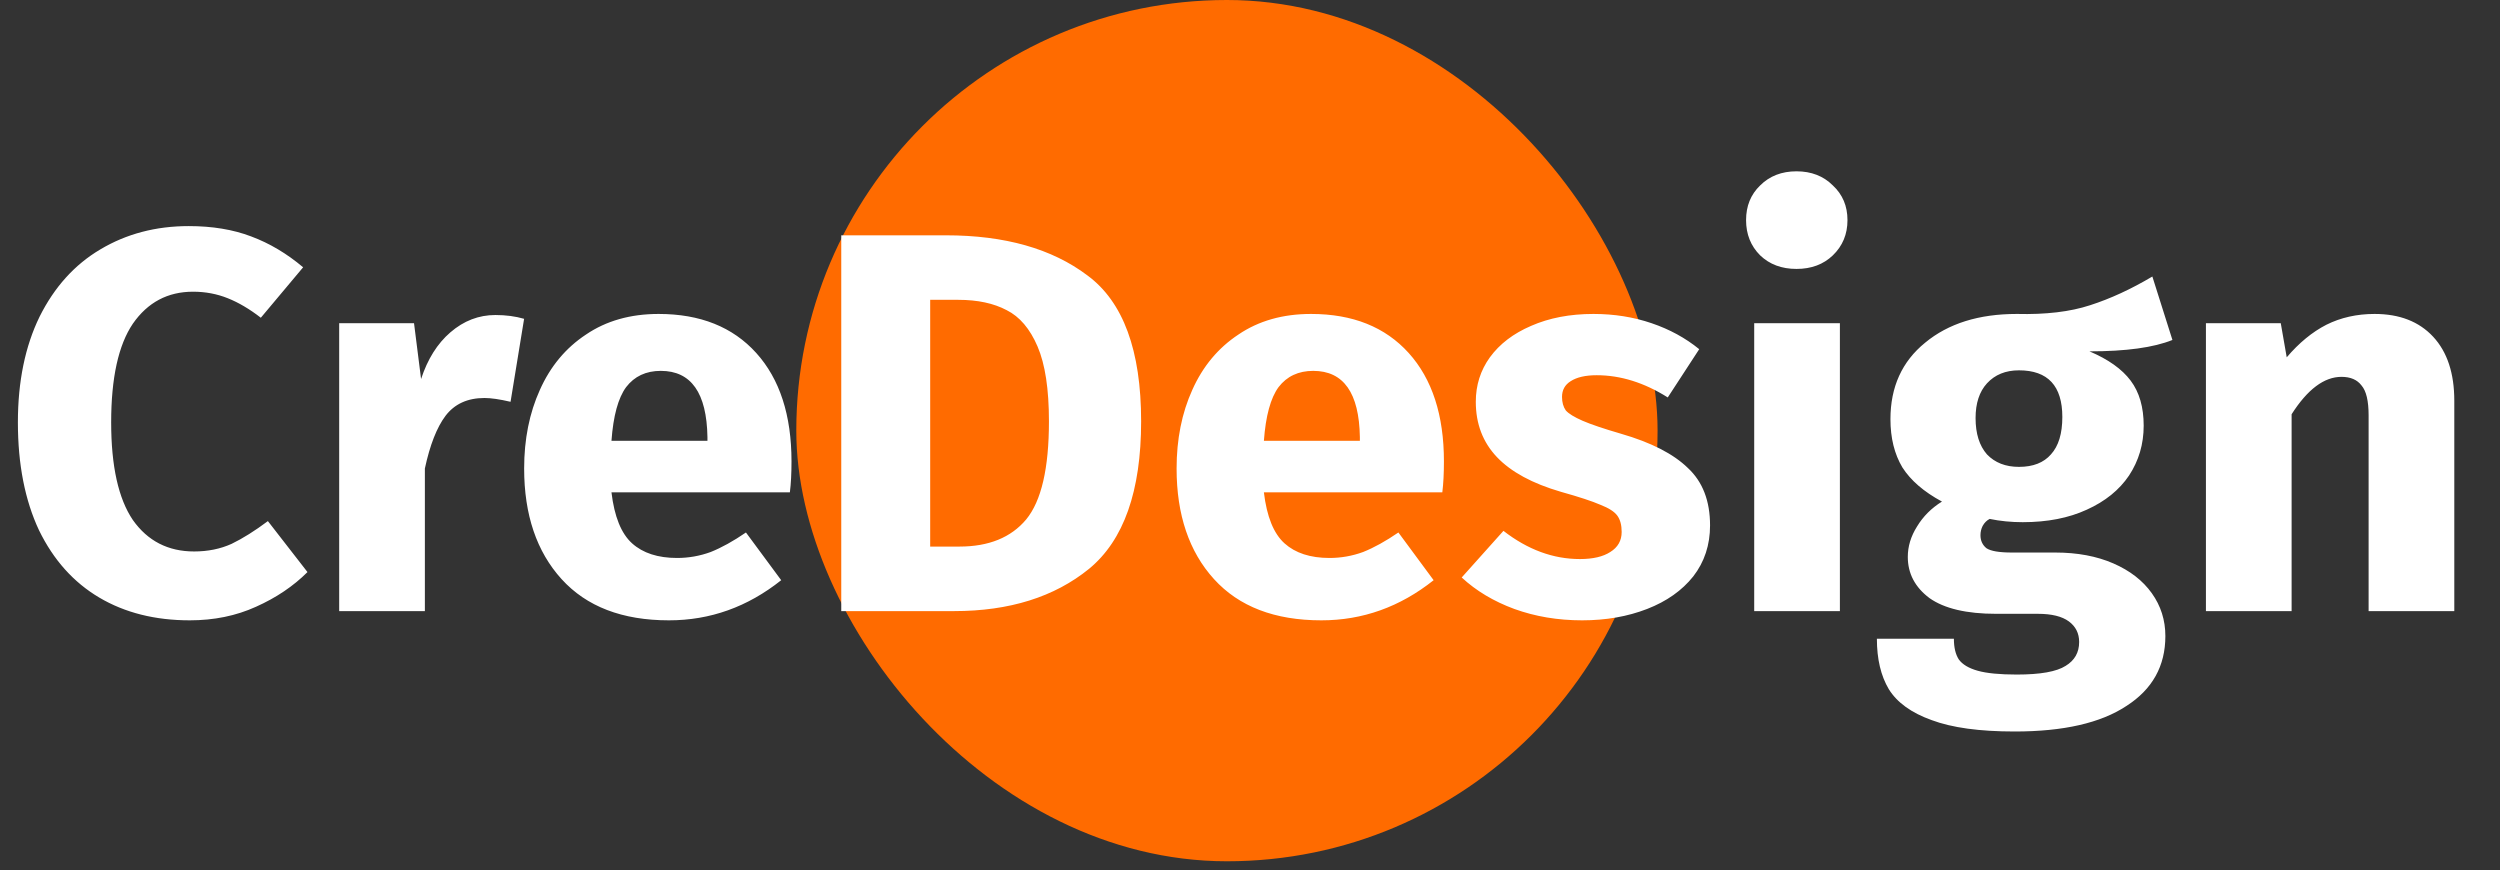 <svg width="135" height="47" viewBox="0 0 135 47" fill="none" xmlns="http://www.w3.org/2000/svg">
<rect x="0" y="0" width="135" height="47" fill="#333333" stroke="none"/>
<rect x="43" width="46.509" height="46.509" rx="23.254" fill="#FF6B00"/>
<path d="M10.191 12.209C11.46 12.209 12.582 12.394 13.558 12.765C14.554 13.136 15.491 13.693 16.369 14.434L14.085 17.158C13.48 16.689 12.885 16.338 12.299 16.104C11.713 15.869 11.089 15.752 10.425 15.752C9.058 15.752 7.975 16.328 7.174 17.48C6.394 18.632 6.003 20.408 6.003 22.809C6.003 25.172 6.394 26.929 7.174 28.08C7.975 29.213 9.078 29.779 10.483 29.779C11.225 29.779 11.899 29.642 12.504 29.369C13.109 29.076 13.763 28.666 14.466 28.139L16.604 30.892C15.842 31.653 14.915 32.278 13.822 32.766C12.748 33.254 11.557 33.498 10.249 33.498C8.375 33.498 6.745 33.088 5.359 32.268C3.973 31.448 2.889 30.238 2.108 28.637C1.347 27.017 0.966 25.074 0.966 22.809C0.966 20.603 1.357 18.7 2.138 17.099C2.938 15.498 4.031 14.288 5.417 13.468C6.823 12.629 8.414 12.209 10.191 12.209ZM26.75 17.011C27.316 17.011 27.833 17.08 28.302 17.216L27.57 21.697C26.984 21.56 26.515 21.492 26.164 21.492C25.246 21.492 24.544 21.814 24.055 22.458C23.587 23.083 23.216 24.03 22.943 25.299V33H18.316V17.451H22.357L22.738 20.467C23.089 19.393 23.616 18.554 24.319 17.948C25.041 17.324 25.852 17.011 26.75 17.011ZM42.741 24.918C42.741 25.562 42.712 26.118 42.653 26.587H33.019C33.175 27.895 33.546 28.812 34.132 29.34C34.717 29.867 35.528 30.13 36.562 30.13C37.187 30.13 37.792 30.023 38.378 29.808C38.963 29.574 39.598 29.223 40.281 28.754L42.185 31.331C40.369 32.776 38.349 33.498 36.123 33.498C33.605 33.498 31.672 32.756 30.325 31.272C28.978 29.789 28.304 27.797 28.304 25.299C28.304 23.717 28.587 22.302 29.154 21.052C29.72 19.784 30.549 18.788 31.643 18.066C32.736 17.324 34.044 16.953 35.567 16.953C37.812 16.953 39.569 17.656 40.837 19.061C42.106 20.467 42.741 22.419 42.741 24.918ZM38.202 23.6C38.163 21.218 37.324 20.027 35.684 20.027C34.883 20.027 34.259 20.32 33.81 20.906C33.38 21.492 33.117 22.458 33.019 23.805H38.202V23.6ZM51.08 12.707C54.262 12.707 56.809 13.429 58.722 14.874C60.655 16.299 61.621 18.924 61.621 22.751C61.621 26.519 60.684 29.174 58.81 30.716C56.936 32.239 54.506 33 51.519 33H45.428V12.707H51.08ZM50.23 16.191V29.515H51.812C53.393 29.515 54.594 29.027 55.413 28.051C56.233 27.055 56.643 25.289 56.643 22.751C56.643 21.013 56.438 19.666 56.028 18.71C55.618 17.753 55.062 17.099 54.359 16.748C53.657 16.377 52.788 16.191 51.753 16.191H50.23ZM77.972 24.918C77.972 25.562 77.943 26.118 77.885 26.587H68.25C68.406 27.895 68.777 28.812 69.363 29.34C69.949 29.867 70.759 30.13 71.794 30.13C72.418 30.13 73.023 30.023 73.609 29.808C74.195 29.574 74.829 29.223 75.513 28.754L77.416 31.331C75.6 32.776 73.58 33.498 71.354 33.498C68.836 33.498 66.903 32.756 65.556 31.272C64.209 29.789 63.536 27.797 63.536 25.299C63.536 23.717 63.819 22.302 64.385 21.052C64.951 19.784 65.781 18.788 66.874 18.066C67.967 17.324 69.275 16.953 70.798 16.953C73.043 16.953 74.8 17.656 76.069 19.061C77.338 20.467 77.972 22.419 77.972 24.918ZM73.433 23.6C73.394 21.218 72.555 20.027 70.915 20.027C70.115 20.027 69.49 20.32 69.041 20.906C68.612 21.492 68.348 22.458 68.25 23.805H73.433V23.6ZM86.047 16.953C87.16 16.953 88.205 17.119 89.181 17.451C90.157 17.782 91.016 18.251 91.758 18.856L90.059 21.462C88.79 20.662 87.512 20.262 86.223 20.262C85.618 20.262 85.149 20.369 84.817 20.584C84.505 20.779 84.349 21.062 84.349 21.433C84.349 21.726 84.417 21.97 84.554 22.165C84.71 22.341 85.013 22.526 85.462 22.722C85.911 22.917 86.604 23.151 87.541 23.424C89.161 23.893 90.362 24.508 91.143 25.269C91.943 26.011 92.343 27.046 92.343 28.373C92.343 29.427 92.041 30.345 91.436 31.126C90.83 31.887 90.001 32.473 88.947 32.883C87.892 33.293 86.721 33.498 85.433 33.498C84.124 33.498 82.904 33.293 81.772 32.883C80.659 32.473 79.713 31.907 78.932 31.184L81.186 28.666C82.494 29.681 83.871 30.189 85.315 30.189C86.018 30.189 86.565 30.062 86.955 29.808C87.365 29.554 87.57 29.193 87.57 28.725C87.57 28.354 87.492 28.061 87.336 27.846C87.18 27.631 86.877 27.436 86.428 27.261C85.979 27.065 85.266 26.831 84.29 26.558C82.748 26.109 81.596 25.484 80.835 24.684C80.074 23.883 79.693 22.887 79.693 21.697C79.693 20.799 79.947 19.998 80.454 19.295C80.981 18.573 81.723 18.007 82.68 17.597C83.656 17.168 84.778 16.953 86.047 16.953ZM99.354 17.451V33H94.727V17.451H99.354ZM97.011 9.251C97.811 9.251 98.465 9.505 98.973 10.013C99.5 10.501 99.764 11.125 99.764 11.887C99.764 12.648 99.5 13.283 98.973 13.79C98.465 14.278 97.811 14.522 97.011 14.522C96.211 14.522 95.557 14.278 95.049 13.79C94.541 13.283 94.288 12.648 94.288 11.887C94.288 11.125 94.541 10.501 95.049 10.013C95.557 9.505 96.211 9.251 97.011 9.251ZM117.311 18.358C116.296 18.768 114.802 18.973 112.831 18.973C113.846 19.403 114.588 19.93 115.056 20.555C115.525 21.179 115.759 21.989 115.759 22.985C115.759 23.981 115.495 24.879 114.968 25.679C114.441 26.46 113.68 27.075 112.684 27.524C111.708 27.973 110.556 28.198 109.229 28.198C108.604 28.198 108.009 28.139 107.442 28.022C107.286 28.1 107.159 28.227 107.062 28.402C106.984 28.559 106.945 28.725 106.945 28.9C106.945 29.193 107.052 29.427 107.267 29.603C107.501 29.759 107.96 29.837 108.643 29.837H110.986C112.177 29.837 113.221 30.033 114.119 30.423C115.017 30.814 115.71 31.35 116.198 32.034C116.686 32.717 116.93 33.488 116.93 34.347C116.93 35.967 116.227 37.227 114.822 38.125C113.436 39.042 111.425 39.501 108.79 39.501C106.896 39.501 105.402 39.296 104.309 38.886C103.216 38.495 102.445 37.939 101.996 37.217C101.566 36.495 101.352 35.587 101.352 34.493H105.51C105.51 34.962 105.598 35.333 105.773 35.606C105.969 35.88 106.31 36.084 106.798 36.221C107.286 36.358 107.989 36.426 108.907 36.426C110.176 36.426 111.054 36.27 111.542 35.958C112.03 35.665 112.274 35.235 112.274 34.669C112.274 34.201 112.089 33.83 111.718 33.556C111.347 33.283 110.791 33.146 110.049 33.146H107.794C106.193 33.146 104.992 32.863 104.192 32.297C103.411 31.712 103.021 30.97 103.021 30.072C103.021 29.506 103.187 28.959 103.519 28.432C103.85 27.885 104.299 27.436 104.866 27.085C103.889 26.558 103.177 25.943 102.728 25.24C102.298 24.518 102.084 23.649 102.084 22.634C102.084 20.896 102.708 19.52 103.958 18.505C105.207 17.47 106.857 16.953 108.907 16.953C110.468 16.992 111.786 16.836 112.86 16.484C113.953 16.133 115.076 15.616 116.227 14.932L117.311 18.358ZM109.024 19.998C108.301 19.998 107.726 20.233 107.296 20.701C106.886 21.15 106.681 21.775 106.681 22.575C106.681 23.415 106.886 24.069 107.296 24.537C107.726 24.986 108.301 25.211 109.024 25.211C109.785 25.211 110.361 24.986 110.751 24.537C111.161 24.088 111.366 23.415 111.366 22.517C111.366 20.838 110.586 19.998 109.024 19.998ZM128.227 16.953C129.574 16.953 130.628 17.363 131.39 18.183C132.151 19.003 132.532 20.154 132.532 21.638V33H127.905V22.429C127.905 21.648 127.778 21.111 127.524 20.818C127.29 20.506 126.929 20.35 126.441 20.35C125.504 20.35 124.606 21.023 123.747 22.37V33H119.12V17.451H123.161L123.483 19.295C124.147 18.515 124.86 17.929 125.621 17.538C126.402 17.148 127.271 16.953 128.227 16.953Z" fill="white"/>
</svg>
